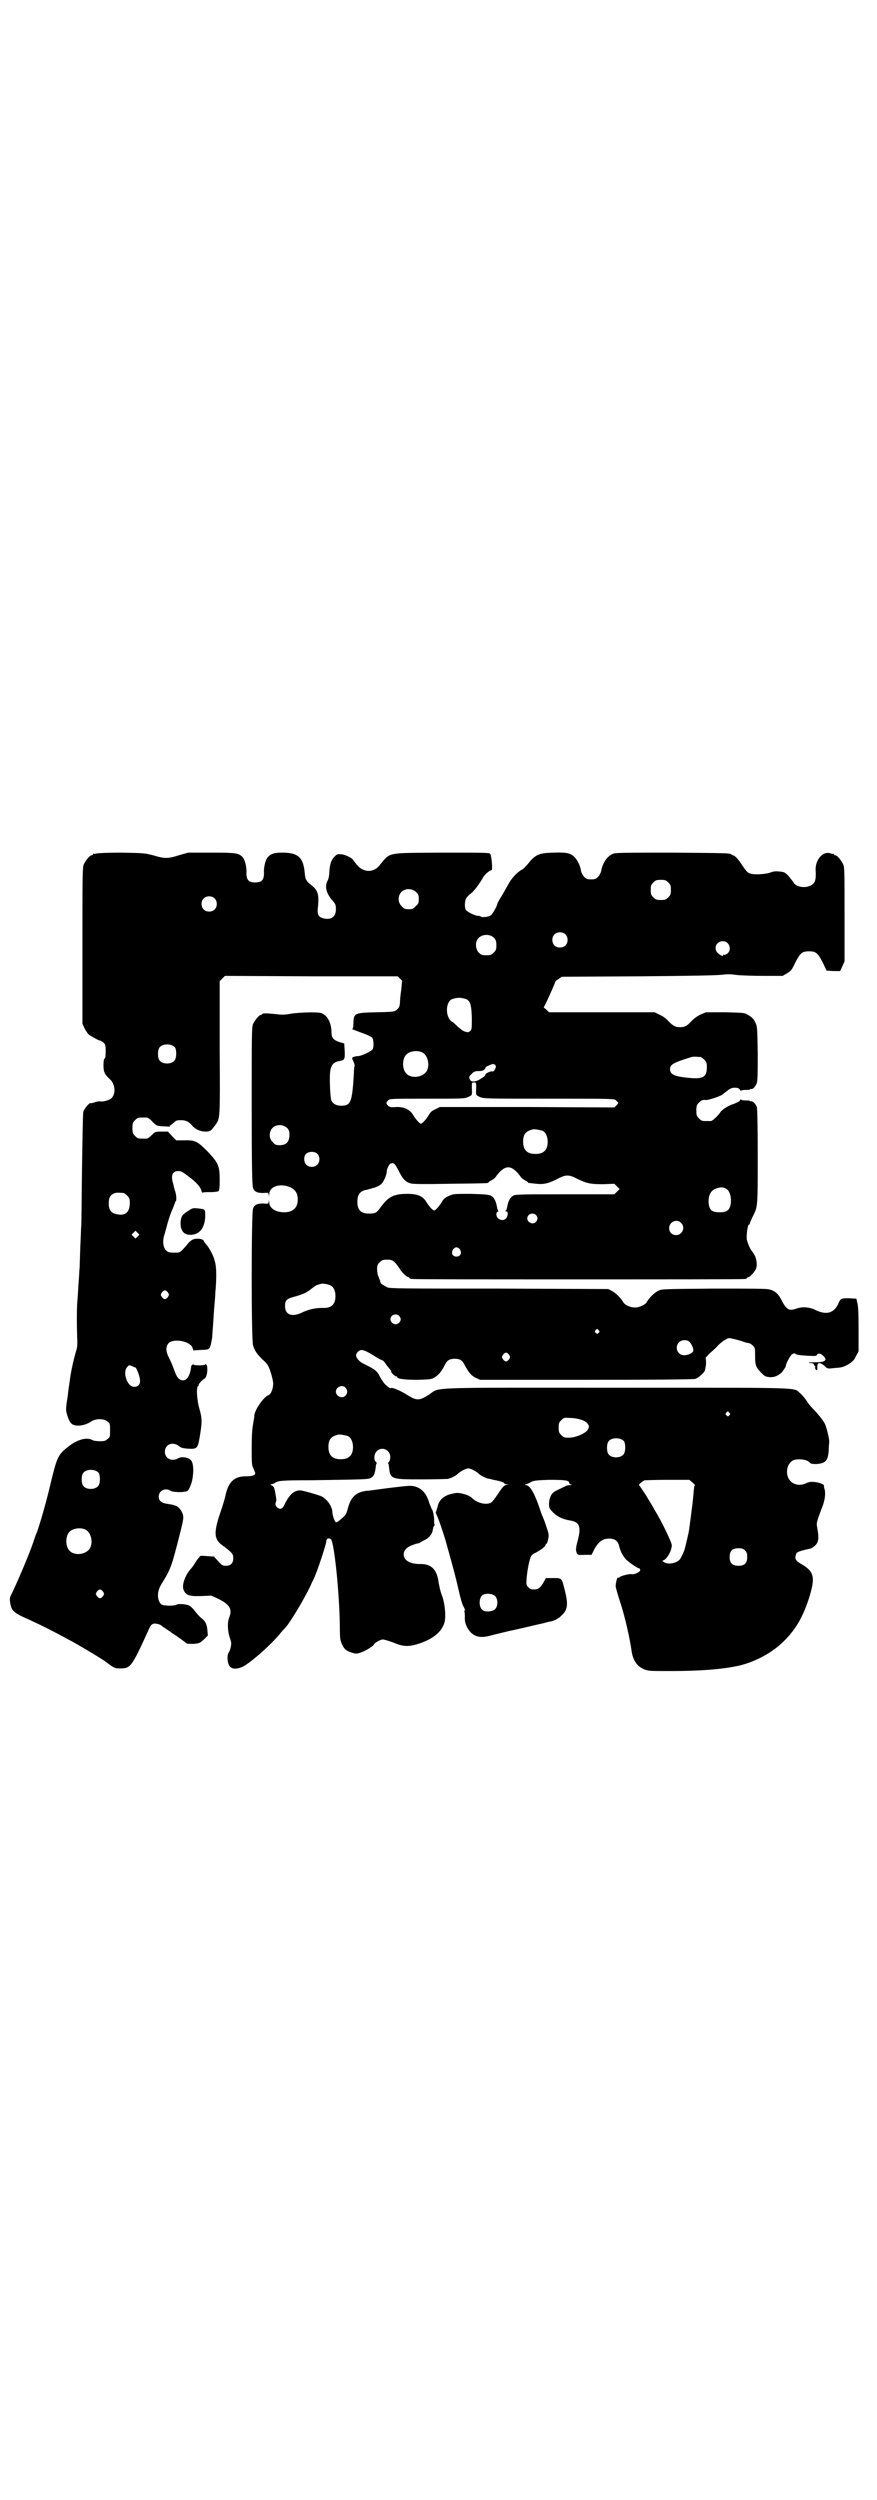 <?xml version="1.0" standalone="no"?>
<!DOCTYPE svg PUBLIC "-//W3C//DTD SVG 20010904//EN"
 "http://www.w3.org/TR/2001/REC-SVG-20010904/DTD/svg10.dtd">
<svg version="1.0" xmlns="http://www.w3.org/2000/svg"
 width="1000pt" height="2850pt" viewBox="0 0 1000 2850"
 preserveAspectRatio="xMidYMid meet">
<g transform="translate(0,2850) scale(0.5,-0.5)"
fill="#000000" stroke="none">
<path d="M220 3754 c-3 -1 -6 -1 -7 0 0 0 -1 0 -1 -2 0 -1 -1 -2 -3 -2 -4 0
-14 -12 -18 -21 -3 -7 -3 -27 -3 -185 l0 -178 5 -11 c3 -6 8 -13 11 -15 6 -4
22 -13 26 -13 1 -1 5 -3 7 -5 3 -3 4 -7 4 -19 0 -11 -1 -16 -2 -16 -2 -1 -3
-6 -3 -16 0 -16 3 -21 15 -32 12 -11 14 -34 2 -44 -5 -4 -21 -8 -25 -6 -1 0
-6 0 -11 -2 -6 -2 -11 -3 -11 -2 -3 0 -14 -13 -16 -20 -1 -3 -2 -62 -3 -132
-1 -69 -1 -127 -2 -131 0 -3 -1 -24 -2 -48 -1 -24 -1 -46 -2 -50 0 -4 -1 -18
-2 -32 -1 -14 -2 -34 -3 -44 -1 -20 -1 -45 0 -79 1 -15 0 -23 -3 -31 -6 -22
-11 -43 -14 -67 -2 -13 -4 -27 -4 -30 -5 -31 -5 -35 -3 -43 3 -13 9 -24 14
-26 10 -5 29 -2 42 7 10 7 29 7 37 0 6 -4 6 -6 6 -20 0 -14 0 -16 -6 -20 -4
-4 -7 -5 -17 -5 -7 0 -15 1 -18 3 -13 7 -36 0 -55 -16 -23 -18 -25 -23 -40
-85 -9 -39 -24 -91 -31 -110 -3 -6 -6 -16 -8 -22 -8 -24 -34 -86 -49 -117 -5
-9 -5 -12 -4 -20 3 -20 7 -24 46 -41 24 -11 54 -26 85 -43 18 -9 78 -45 86
-51 21 -16 22 -16 35 -16 23 0 26 5 63 86 5 12 7 14 12 16 7 1 17 -2 20 -6 1
-1 5 -3 9 -6 4 -3 8 -5 9 -6 1 -1 8 -6 16 -11 8 -6 17 -12 19 -14 3 -3 6 -3
18 -3 14 1 15 2 24 10 l9 9 -1 12 c-1 14 -5 21 -14 28 -4 3 -10 10 -14 15 -4
6 -10 11 -13 13 -8 4 -26 5 -30 2 -1 -1 -9 -2 -17 -2 -13 1 -16 1 -19 5 -8 10
-8 28 2 44 21 34 23 39 41 110 10 39 11 44 6 54 -3 7 -11 15 -15 15 -1 0 -2 1
-3 1 -1 1 -8 2 -14 3 -15 2 -21 7 -21 17 0 13 15 21 27 13 4 -3 24 -4 32 -2 2
0 5 1 5 1 4 0 11 16 13 29 3 19 2 34 -3 41 -5 7 -22 10 -30 5 -14 -8 -30 -1
-30 15 0 17 18 24 32 13 5 -4 8 -5 21 -6 21 -1 22 0 27 30 5 31 5 39 -1 60 -6
20 -8 51 -3 53 1 0 2 1 1 2 -1 2 8 12 14 15 6 4 8 29 3 32 -1 1 -2 1 -2 0 0
-1 -6 -2 -13 -2 -7 0 -13 1 -13 1 0 3 -5 0 -6 -3 -2 -21 -10 -34 -21 -32 -8 2
-12 7 -18 24 -3 9 -8 20 -11 26 -8 15 -9 27 -1 35 12 11 49 4 54 -11 l2 -6 14
1 c22 1 22 0 26 13 1 7 3 14 3 17 0 3 1 16 2 29 1 13 2 33 3 43 1 10 2 23 2
28 3 32 3 59 -1 72 -3 13 -12 30 -20 39 -2 2 -4 5 -5 7 -1 5 -12 7 -22 5 -4
-1 -9 -4 -14 -10 -19 -22 -17 -21 -32 -21 -11 0 -14 1 -18 5 -7 6 -9 22 -4 36
2 6 3 12 4 14 3 13 8 29 13 41 4 8 6 16 7 17 0 2 1 4 2 4 2 3 1 17 -2 24 -1 4
-2 7 -2 7 0 0 -1 4 -2 9 -6 19 -2 29 12 29 6 0 10 -2 29 -17 13 -10 22 -21 23
-27 1 -4 2 -6 4 -5 2 1 10 1 18 1 8 0 15 1 17 2 2 1 3 7 3 26 0 32 -3 39 -29
66 -22 22 -27 25 -54 24 l-16 0 -10 10 -9 10 -15 0 c-14 0 -15 -1 -22 -8 -4
-4 -9 -8 -11 -8 -2 0 -6 0 -9 0 -11 0 -12 0 -18 6 -5 5 -6 7 -6 18 0 11 1 13
6 18 6 6 7 6 18 6 3 0 7 0 9 0 2 0 8 -4 13 -10 9 -9 10 -9 23 -10 8 0 15 -1
16 -1 1 -1 1 -1 0 1 -1 1 0 2 1 2 1 0 4 3 8 6 5 5 7 6 16 6 12 0 18 -3 26 -12
7 -9 20 -14 30 -14 11 0 13 1 23 15 11 15 11 10 10 175 l0 153 6 6 6 6 197 -1
197 0 5 -5 5 -5 -2 -21 c-2 -12 -3 -26 -3 -31 -1 -7 -2 -10 -7 -14 -6 -5 -7
-5 -46 -6 -51 -1 -52 -2 -53 -24 0 -9 -1 -14 -3 -14 -2 0 6 -3 28 -11 8 -3 16
-7 18 -9 3 -5 4 -20 1 -26 -3 -5 -26 -16 -34 -16 -4 0 -8 -1 -10 -2 -4 -2 -4
-2 0 -10 2 -5 3 -9 3 -10 -1 -1 -2 -9 -2 -18 -4 -66 -7 -73 -29 -73 -11 0 -18
4 -22 11 -3 6 -5 51 -3 67 2 15 8 22 22 24 11 2 12 4 11 25 l-1 15 -11 3 c-14
5 -18 10 -18 22 0 21 -9 39 -23 44 -8 3 -46 2 -68 -1 -16 -3 -22 -3 -38 -1
-19 2 -29 2 -29 0 0 -1 -1 -2 -3 -2 -4 0 -14 -12 -18 -21 -3 -7 -3 -27 -3
-187 0 -138 1 -181 3 -186 3 -9 9 -12 23 -12 12 1 12 1 13 -5 0 -5 0 -4 1 2 0
18 25 26 48 16 12 -6 17 -14 17 -28 0 -19 -11 -29 -31 -29 -19 0 -34 9 -34 23
-1 6 -1 7 -1 2 -1 -6 -1 -6 -13 -5 -14 0 -20 -3 -23 -12 -4 -10 -4 -299 0
-311 4 -13 8 -19 21 -32 12 -11 14 -14 19 -29 3 -9 6 -21 6 -27 0 -11 -5 -24
-11 -26 -11 -4 -33 -36 -32 -48 0 -2 -2 -11 -3 -19 -2 -10 -3 -28 -3 -54 0
-34 0 -39 4 -46 2 -5 4 -10 4 -11 0 -5 -7 -7 -22 -7 -25 0 -38 -12 -45 -40 -1
-7 -7 -27 -13 -44 -16 -48 -14 -61 10 -77 17 -13 20 -16 20 -26 0 -11 -6 -17
-17 -17 -7 0 -9 1 -17 10 l-10 11 -15 1 c-8 1 -16 1 -17 0 0 -1 -5 -6 -9 -12
-4 -7 -9 -14 -11 -16 -13 -14 -21 -36 -18 -47 5 -14 12 -17 41 -16 l23 1 15
-7 c27 -13 33 -24 26 -42 -5 -11 -4 -32 1 -47 4 -11 4 -14 2 -22 -1 -5 -3 -10
-4 -11 -6 -8 -3 -31 5 -35 7 -5 21 -2 32 5 23 15 58 47 78 70 5 7 12 14 14 16
13 15 48 74 60 102 3 6 7 14 9 20 6 14 24 69 24 74 0 7 6 10 11 5 7 -8 19
-118 20 -198 0 -30 1 -33 6 -43 4 -9 9 -13 21 -17 10 -3 11 -3 20 0 10 3 30
15 31 19 2 4 15 11 20 11 3 0 13 -3 24 -7 23 -10 36 -10 60 -2 32 11 51 27 57
49 3 13 1 41 -6 60 -4 10 -7 25 -8 32 -4 28 -17 41 -43 40 -20 0 -34 7 -36 19
-2 10 5 19 19 24 5 2 11 4 13 4 1 0 4 1 5 2 2 1 6 4 11 6 10 5 17 14 18 23 1
5 2 9 3 9 1 1 2 2 1 3 -1 1 -1 7 -1 14 -1 8 -2 15 -4 19 -2 3 -5 11 -7 16 -6
21 -16 33 -33 38 -9 2 -13 2 -54 -3 -25 -3 -50 -7 -56 -7 -24 -3 -36 -14 -43
-41 -1 -5 -4 -13 -7 -16 -7 -7 -17 -15 -19 -15 -3 -1 -9 16 -9 23 0 12 -11 29
-24 36 -9 4 -41 13 -49 14 -14 0 -24 -9 -34 -28 -5 -11 -7 -13 -11 -14 -8 0
-14 8 -11 15 2 3 1 9 -1 20 -2 13 -4 16 -8 18 -4 2 -4 3 -1 3 2 0 5 1 8 3 7 5
15 6 82 6 127 2 129 2 136 5 8 4 10 10 12 26 0 3 1 7 2 7 0 1 0 3 -2 4 -5 5
-4 18 2 24 11 12 31 4 31 -13 0 -4 -1 -9 -3 -11 -2 -1 -2 -3 -2 -4 1 0 2 -4 2
-7 3 -29 4 -29 75 -29 30 0 57 1 59 1 8 2 18 7 21 10 7 7 20 14 26 14 6 0 19
-7 26 -14 2 -2 14 -8 18 -9 1 0 6 -1 13 -3 17 -3 25 -6 25 -8 0 -1 2 -2 6 -2
5 -1 5 -1 0 -1 -7 -2 -9 -4 -21 -22 -6 -9 -13 -18 -15 -19 -11 -6 -31 -1 -42
9 -3 4 -13 9 -18 10 -15 4 -18 4 -30 1 -18 -4 -29 -14 -32 -29 -2 -6 -3 -12
-4 -12 -1 0 1 -6 4 -12 3 -7 11 -30 18 -53 20 -72 21 -75 31 -118 3 -13 7 -28
10 -33 3 -5 4 -9 3 -9 -1 0 -2 -1 -1 -2 1 -2 1 -8 1 -14 0 -9 1 -13 5 -22 11
-20 26 -26 50 -20 16 4 48 12 54 13 6 1 56 13 70 16 7 2 14 4 17 4 9 2 18 7
25 14 13 12 15 24 8 53 -8 33 -7 32 -27 32 l-17 0 -5 -9 c-7 -13 -13 -17 -22
-17 -6 0 -10 1 -13 5 -5 5 -5 6 -4 21 2 22 7 46 11 51 2 3 7 6 10 7 11 6 22
14 22 17 0 2 1 3 2 3 1 0 3 5 4 10 2 10 2 12 -4 29 -3 10 -7 20 -8 22 -1 2 -3
7 -4 10 -14 43 -25 63 -35 63 -3 0 -3 1 1 2 3 1 8 3 11 5 5 3 11 4 41 5 36 0
46 -1 46 -7 0 -1 2 -3 5 -4 3 0 2 -1 -3 -1 -3 0 -8 -1 -10 -2 -1 -1 -8 -4 -14
-7 -6 -3 -13 -6 -14 -8 -6 -4 -10 -16 -10 -26 0 -8 1 -11 7 -17 10 -11 23 -18
43 -21 21 -4 24 -16 14 -51 -3 -13 -3 -17 -1 -22 2 -5 2 -6 18 -5 l16 0 4 8
c10 21 21 29 36 29 13 0 20 -5 23 -17 3 -13 9 -23 15 -30 7 -7 27 -21 31 -21
1 0 2 -2 2 -4 0 -4 -14 -11 -20 -9 -4 1 -25 -4 -27 -7 -1 -1 -2 -2 -3 -1 -3 2
-6 -13 -6 -21 1 -4 6 -22 12 -40 10 -32 20 -76 24 -104 3 -23 12 -37 29 -44 9
-4 13 -4 61 -4 67 0 117 4 154 12 35 8 72 27 97 50 32 29 51 61 66 111 12 41
9 54 -18 70 -14 8 -17 12 -14 22 1 6 5 8 32 14 6 1 14 8 17 14 3 7 3 15 0 32
-2 14 -4 9 13 54 5 15 6 29 3 37 -1 3 -1 6 -1 7 0 3 -11 7 -21 8 -8 1 -13 0
-18 -2 -19 -10 -39 -2 -44 16 -4 15 2 31 14 36 12 4 32 1 37 -6 2 -4 21 -4 30
0 9 4 12 12 13 30 0 8 1 16 1 17 1 5 -6 34 -10 42 -4 8 -17 24 -27 34 -4 4
-11 12 -15 19 -4 6 -11 14 -15 17 -15 13 14 12 -418 12 -443 0 -401 2 -428
-16 -22 -14 -28 -14 -50 0 -14 9 -35 18 -37 15 -1 -1 -4 1 -13 9 -2 2 -7 9
-11 16 -6 12 -9 15 -21 22 -7 4 -16 8 -19 10 -7 3 -15 12 -15 18 0 5 7 12 12
12 6 0 15 -4 35 -17 7 -4 13 -7 14 -7 1 0 5 -5 9 -11 4 -5 8 -10 9 -11 0 0 1
-1 1 -3 0 -3 8 -11 12 -11 1 0 2 -1 2 -2 0 -4 18 -6 47 -6 28 1 31 1 39 6 9 6
15 13 23 29 5 10 11 13 22 13 11 0 17 -3 22 -13 9 -17 15 -25 25 -30 l11 -5
241 0 c164 0 244 1 249 2 8 2 23 16 23 21 0 1 1 4 1 6 2 6 1 19 0 21 0 0 4 5
9 10 6 5 15 13 20 19 5 5 13 11 17 13 7 4 7 4 23 0 8 -2 17 -5 20 -6 2 -1 6
-2 8 -2 3 0 8 -3 11 -6 5 -5 5 -6 5 -24 0 -21 2 -26 15 -39 7 -7 9 -8 19 -9 8
0 12 1 19 5 5 3 9 7 9 7 0 1 2 3 4 6 2 3 4 6 4 7 0 6 10 24 14 27 5 3 6 3 8 1
2 -2 10 -3 26 -4 19 -1 22 -1 23 2 2 4 8 4 14 -2 11 -10 5 -15 -16 -15 -8 0
-16 0 -17 -1 0 0 2 -1 6 -1 4 0 6 -1 6 -3 0 -2 1 -3 2 -3 1 0 2 -1 1 -2 -1 -2
1 -8 3 -8 1 0 2 1 2 2 0 0 0 4 0 8 0 8 7 8 16 0 7 -7 7 -7 24 -5 16 1 19 2 30
8 11 7 14 10 18 19 l6 11 0 51 c0 37 -1 53 -3 60 l-2 9 -17 1 c-18 0 -19 0
-25 -14 -10 -20 -26 -24 -49 -14 -14 8 -32 9 -44 5 -19 -7 -24 -4 -37 21 -6
12 -14 19 -26 22 -6 2 -41 2 -127 2 -117 -1 -119 -1 -127 -5 -11 -6 -21 -17
-27 -27 -3 -5 -18 -12 -27 -11 -10 0 -22 6 -25 11 -6 10 -16 21 -27 27 l-8 4
-249 1 c-221 0 -250 0 -255 3 -11 6 -14 8 -15 10 0 1 -1 3 -1 5 -1 2 -3 6 -4
10 -2 3 -3 11 -3 16 0 9 1 11 6 16 5 5 7 6 17 6 13 0 17 -3 32 -26 6 -7 11
-12 14 -13 3 -1 5 -2 5 -3 0 -1 2 -2 6 -2 3 -1 173 -1 379 -1 206 0 376 0 380
1 3 0 5 2 5 2 0 1 1 2 3 2 3 0 14 12 17 19 3 8 2 18 -2 29 -3 5 -5 9 -6 10 -4
3 -12 21 -13 29 -1 9 2 33 5 33 1 0 2 1 2 3 0 1 3 7 6 14 12 24 12 19 12 136
0 78 -1 110 -2 115 -3 8 -10 14 -13 13 -2 0 -3 0 -3 1 0 1 -5 1 -10 1 -6 0
-10 1 -10 2 0 1 -2 0 -3 -3 -2 -2 -9 -5 -14 -7 -13 -4 -28 -14 -31 -20 -4 -6
-17 -19 -21 -19 -2 0 -6 0 -9 0 -11 0 -12 0 -18 6 -5 5 -6 7 -6 18 0 11 1 13
6 18 5 5 9 7 15 6 5 -1 32 8 38 12 16 13 20 16 28 16 7 0 10 -1 12 -4 2 -3 3
-4 3 -3 0 1 4 2 10 2 5 0 10 0 10 1 0 1 1 1 3 1 4 -1 10 6 13 14 2 6 2 27 2
68 -1 57 -1 60 -5 69 -5 10 -8 13 -19 19 -6 4 -11 4 -50 5 l-44 0 -12 -5 c-7
-3 -15 -9 -20 -14 -11 -12 -16 -15 -27 -15 -11 0 -16 3 -27 14 -4 5 -12 11
-19 14 l-12 6 -120 0 -121 0 -6 6 -6 5 6 12 c8 17 20 44 20 46 0 1 3 4 8 7 l7
5 178 1 c115 1 183 2 191 4 10 1 17 1 30 -1 9 -1 37 -2 61 -2 l44 0 10 6 c9 5
11 8 19 25 11 21 15 25 31 25 16 0 20 -4 31 -25 l9 -19 15 -1 16 0 5 11 5 11
0 107 c0 93 0 108 -3 114 -4 9 -14 21 -18 21 -2 0 -3 1 -3 2 0 2 -1 2 -1 1 -1
0 -4 0 -6 1 -18 7 -36 -14 -35 -38 1 -14 0 -21 -2 -26 -7 -16 -41 -17 -49 -1
-2 3 -7 9 -11 14 -8 8 -9 9 -21 10 -9 1 -14 0 -19 -2 -10 -4 -35 -6 -46 -3 -7
2 -9 4 -20 20 -7 11 -14 19 -18 21 -3 1 -5 2 -6 3 -3 3 -15 3 -134 4 -87 0
-129 0 -134 -2 -14 -4 -26 -21 -29 -40 -1 -4 -4 -10 -7 -13 -5 -5 -7 -6 -16
-6 -9 0 -11 1 -16 6 -3 3 -6 9 -7 13 -1 11 -8 25 -15 32 -9 9 -18 11 -48 10
-34 -1 -41 -4 -60 -28 -4 -4 -9 -10 -12 -11 -10 -5 -24 -20 -30 -32 -4 -7 -11
-19 -16 -28 -6 -9 -10 -17 -10 -18 0 -4 -11 -24 -15 -26 -5 -4 -21 -5 -22 -3
-1 1 -4 2 -7 2 -7 0 -25 9 -28 14 -3 6 -2 20 1 26 2 3 7 8 11 11 7 5 21 24 28
37 3 6 15 16 19 16 3 0 0 33 -3 37 -2 3 -11 3 -111 3 -129 -1 -116 2 -143 -31
-14 -15 -35 -14 -49 2 -5 6 -9 11 -9 11 0 4 -17 13 -26 14 -10 1 -11 1 -17 -5
-8 -8 -11 -18 -12 -36 0 -7 -2 -16 -4 -19 -7 -13 -3 -29 11 -45 7 -8 8 -10 8
-20 0 -17 -10 -25 -28 -21 -12 3 -15 9 -13 25 3 30 0 39 -15 51 -11 8 -14 13
-15 27 -3 36 -15 47 -51 47 -17 0 -25 -2 -32 -9 -6 -5 -11 -23 -10 -38 0 -15
-5 -21 -20 -21 -15 0 -20 6 -20 21 1 15 -4 33 -10 38 -9 8 -14 9 -70 9 l-53 0
-21 -6 c-25 -8 -33 -8 -59 0 -20 5 -21 5 -72 6 -29 0 -54 -1 -57 -2z m1304
-66 c5 -5 6 -7 6 -17 0 -10 -1 -12 -6 -17 -5 -5 -7 -6 -17 -6 -10 0 -12 1 -17
6 -5 5 -6 7 -6 17 0 10 1 12 6 17 5 5 7 6 17 6 10 0 12 -1 17 -6z m-575 -22
c5 -5 6 -7 6 -16 0 -9 -1 -11 -7 -16 -5 -6 -7 -7 -16 -7 -9 0 -11 1 -16 7 -9
8 -9 23 -1 32 9 9 24 9 34 0z m-460 -14 c7 -6 7 -19 1 -25 -6 -7 -19 -7 -25
-1 -7 6 -7 19 -1 25 6 7 19 7 25 1z m800 -82 c7 -6 7 -19 1 -25 -6 -7 -19 -7
-25 -1 -7 6 -7 19 -1 25 6 7 19 7 25 1z m-161 -10 c3 -3 4 -8 4 -15 0 -10 -1
-12 -6 -17 -5 -5 -7 -6 -17 -6 -10 0 -12 1 -17 6 -8 8 -9 25 -1 33 9 10 29 10
37 -1z m531 -10 c7 -7 7 -18 0 -24 -3 -2 -7 -4 -8 -3 -2 1 -3 0 -2 -1 2 -4 -7
0 -12 5 -6 5 -7 16 -1 22 6 6 17 7 23 1z m-596 -128 c9 -4 12 -12 13 -42 0
-26 0 -27 -4 -31 -4 -3 -5 -3 -12 -1 -4 1 -11 7 -16 11 -5 5 -11 11 -14 12
-15 11 -14 45 1 51 12 4 20 4 32 0z m-664 -110 c4 -6 4 -24 -1 -30 -7 -9 -27
-9 -34 0 -5 6 -5 24 0 30 7 9 27 9 35 0z m563 -11 c16 -7 20 -37 7 -48 -12
-11 -34 -11 -43 0 -9 10 -9 32 0 42 7 8 24 11 36 6z m636 -11 c1 0 5 -3 8 -6
5 -5 6 -7 6 -17 0 -22 -8 -27 -36 -25 -37 3 -48 8 -48 20 0 11 7 15 49 28 4 1
8 1 21 0z m-468 -19 c3 -3 -3 -15 -7 -14 -3 2 -17 -5 -16 -7 0 -2 -4 -6 -10
-9 -11 -8 -22 -9 -25 -3 -3 6 -3 7 4 14 5 5 8 6 16 6 7 0 10 1 13 4 2 2 3 4 2
4 -3 0 14 8 17 8 2 0 5 -1 6 -3z m-44 -51 c-1 -17 -1 -17 8 -21 9 -4 13 -4
158 -4 147 0 149 0 153 -4 2 -2 4 -5 5 -5 0 -1 -1 -3 -4 -6 l-5 -5 -199 1
-199 0 -10 -5 c-7 -3 -12 -7 -15 -13 -6 -10 -15 -20 -18 -20 -3 0 -12 10 -18
20 -7 12 -21 19 -39 18 -12 -1 -15 0 -18 3 -5 5 -5 7 0 12 4 4 6 4 89 4 81 0
86 0 94 4 9 4 9 4 8 21 0 12 0 12 5 12 5 0 5 0 5 -12z m-431 -92 c3 -3 5 -7 5
-12 1 -18 -6 -27 -22 -27 -9 0 -11 1 -16 7 -9 8 -9 23 -1 32 9 9 24 9 34 0z
m582 -6 c7 -3 12 -13 12 -25 0 -19 -9 -28 -28 -28 -19 0 -28 9 -28 28 0 17 6
24 22 28 5 1 14 -1 22 -3z m-514 -52 c7 -6 7 -19 1 -25 -6 -7 -19 -7 -25 -1
-7 6 -7 21 0 26 6 5 18 5 24 0z m186 -39 c9 -19 16 -26 27 -29 5 -2 33 -2 90
-1 84 1 88 1 88 3 0 1 3 3 7 5 4 2 9 6 11 10 20 26 34 26 54 0 2 -4 7 -8 11
-10 4 -2 7 -4 7 -5 0 -1 0 -1 19 -3 17 -2 29 1 50 12 17 9 25 9 42 0 22 -11
31 -13 60 -13 l26 1 6 -6 6 -6 -6 -6 -6 -6 -113 0 c-105 0 -114 0 -119 -4 -6
-4 -10 -12 -12 -23 -1 -5 -2 -10 -4 -10 -1 -1 -1 -2 2 -2 4 0 4 -10 -1 -16 -7
-8 -22 -2 -22 9 0 3 1 6 3 6 2 1 2 2 1 3 -1 0 -2 5 -3 10 -2 11 -6 19 -12 23
-5 3 -12 4 -47 5 -40 0 -40 0 -51 -5 -7 -3 -12 -7 -15 -13 -6 -10 -15 -20 -18
-20 -3 0 -12 10 -18 20 -8 13 -20 18 -43 18 -32 0 -44 -7 -62 -32 -8 -11 -11
-13 -25 -13 -19 0 -27 8 -27 27 0 16 6 24 19 27 3 0 6 1 8 2 2 0 5 1 7 2 7 1
18 6 22 11 5 6 11 20 11 27 0 4 2 10 7 17 1 1 4 2 7 2 4 -1 6 -4 13 -17z m748
-42 c8 -5 12 -22 9 -36 -3 -13 -9 -17 -25 -17 -18 0 -23 5 -25 21 -1 16 4 27
14 32 13 5 19 5 27 0z m-1375 -9 c1 0 5 -3 8 -6 5 -5 6 -7 6 -17 0 -19 -9 -29
-26 -26 -16 2 -22 9 -22 25 0 13 3 19 12 23 5 2 8 2 22 1z m940 -50 c5 -5 5
-11 0 -16 -10 -10 -27 5 -16 16 4 4 12 4 16 0z m331 -18 c11 -10 3 -28 -11
-28 -9 0 -16 6 -16 16 0 14 17 22 27 12z m-1239 -31 l-5 -5 -4 4 -5 5 4 4 5 5
4 -4 5 -5 -4 -4z m735 -30 c5 -8 1 -16 -8 -16 -9 0 -13 8 -8 16 2 3 5 5 8 5 3
0 6 -2 8 -5z m-295 -82 c7 -3 11 -13 11 -24 0 -19 -9 -28 -29 -27 -16 0 -31
-3 -46 -10 -24 -12 -40 -6 -40 14 0 14 4 17 23 22 18 5 27 9 39 19 5 4 11 8
14 8 3 1 6 2 7 2 3 1 16 -1 21 -4z m-371 -16 c3 -5 3 -5 0 -10 -2 -3 -5 -5 -7
-5 -2 0 -5 2 -7 5 -3 5 -3 5 0 10 2 3 5 5 7 5 2 0 5 -2 7 -5z m527 -53 c5 -5
5 -11 0 -16 -10 -10 -27 5 -16 16 4 4 12 4 16 0z m455 -33 c3 -3 3 -3 0 -6 -3
-3 -3 -3 -6 0 -3 2 -3 3 -1 6 4 4 4 4 7 0z m208 -27 c5 -6 9 -15 8 -20 -1 -5
-12 -10 -21 -10 -15 0 -22 18 -12 29 6 7 20 7 25 1z m-412 -29 c3 -5 3 -5 0
-10 -2 -3 -5 -5 -7 -5 -2 0 -5 2 -7 5 -3 5 -3 5 0 10 2 3 5 5 7 5 2 0 5 -2 7
-5z m-852 -29 c2 0 9 -18 10 -26 2 -11 -3 -18 -13 -18 -16 0 -27 33 -16 45 4
5 5 5 12 2 3 -2 7 -3 7 -3z m479 -46 c5 -6 5 -12 0 -18 -7 -8 -22 -2 -22 9 0
11 15 17 22 9z m875 -57 c3 -3 3 -3 0 -6 -3 -3 -3 -3 -6 0 -3 2 -3 3 -1 6 4 4
4 4 7 0z m-338 -16 c7 -2 12 -5 15 -9 4 -6 4 -6 1 -13 -5 -9 -28 -19 -44 -19
-10 0 -12 1 -17 6 -5 5 -6 7 -6 17 0 10 1 12 6 17 6 6 7 6 21 5 8 0 19 -2 24
-4z m-532 -37 c7 -3 12 -13 12 -25 0 -19 -9 -28 -28 -28 -19 0 -28 9 -28 28 0
17 6 24 22 28 5 1 14 -1 22 -3z m630 -12 c4 -6 4 -24 -1 -30 -7 -9 -27 -9 -34
0 -5 6 -5 24 0 30 7 9 27 9 35 0z m-1198 -72 c4 -6 4 -24 -1 -30 -7 -9 -27 -9
-34 0 -5 6 -5 24 0 30 7 9 27 9 35 0z m1354 -22 c4 -3 6 -6 6 -7 -2 -1 -2 -1
-4 -24 -1 -15 -9 -73 -10 -80 -1 -6 -7 -31 -9 -39 -1 -4 -4 -12 -7 -17 -4 -9
-6 -11 -14 -15 -11 -4 -21 -4 -28 1 -2 2 -3 3 -2 3 8 0 21 21 21 35 0 5 -15
37 -28 61 -6 11 -12 21 -13 22 0 2 -2 4 -3 6 -1 2 -8 13 -15 25 -8 12 -15 23
-16 23 -1 1 7 8 13 11 2 0 25 1 53 1 l49 0 7 -6z m-1385 -107 c16 -7 20 -37 7
-48 -12 -11 -34 -11 -43 0 -9 10 -9 32 0 42 7 8 24 11 36 6z m1505 -48 c4 -4
5 -7 5 -15 0 -14 -6 -20 -20 -20 -14 0 -20 6 -20 20 0 14 6 20 20 20 8 0 11
-1 15 -5z m-1464 -94 c3 -5 3 -5 0 -10 -2 -3 -5 -5 -7 -5 -2 0 -5 2 -7 5 -3 5
-3 5 0 10 2 3 5 5 7 5 2 0 5 -2 7 -5z m894 -10 c7 -7 7 -23 0 -30 -5 -5 -20
-7 -27 -3 -10 5 -11 27 -2 35 7 5 23 4 29 -2z"/>
<path d="M432 2941 c-16 -10 -18 -12 -20 -25 -2 -22 8 -34 27 -31 18 2 28 18
29 41 0 18 1 17 -19 19 -8 1 -11 0 -17 -4z"/>
</g>
</svg>
